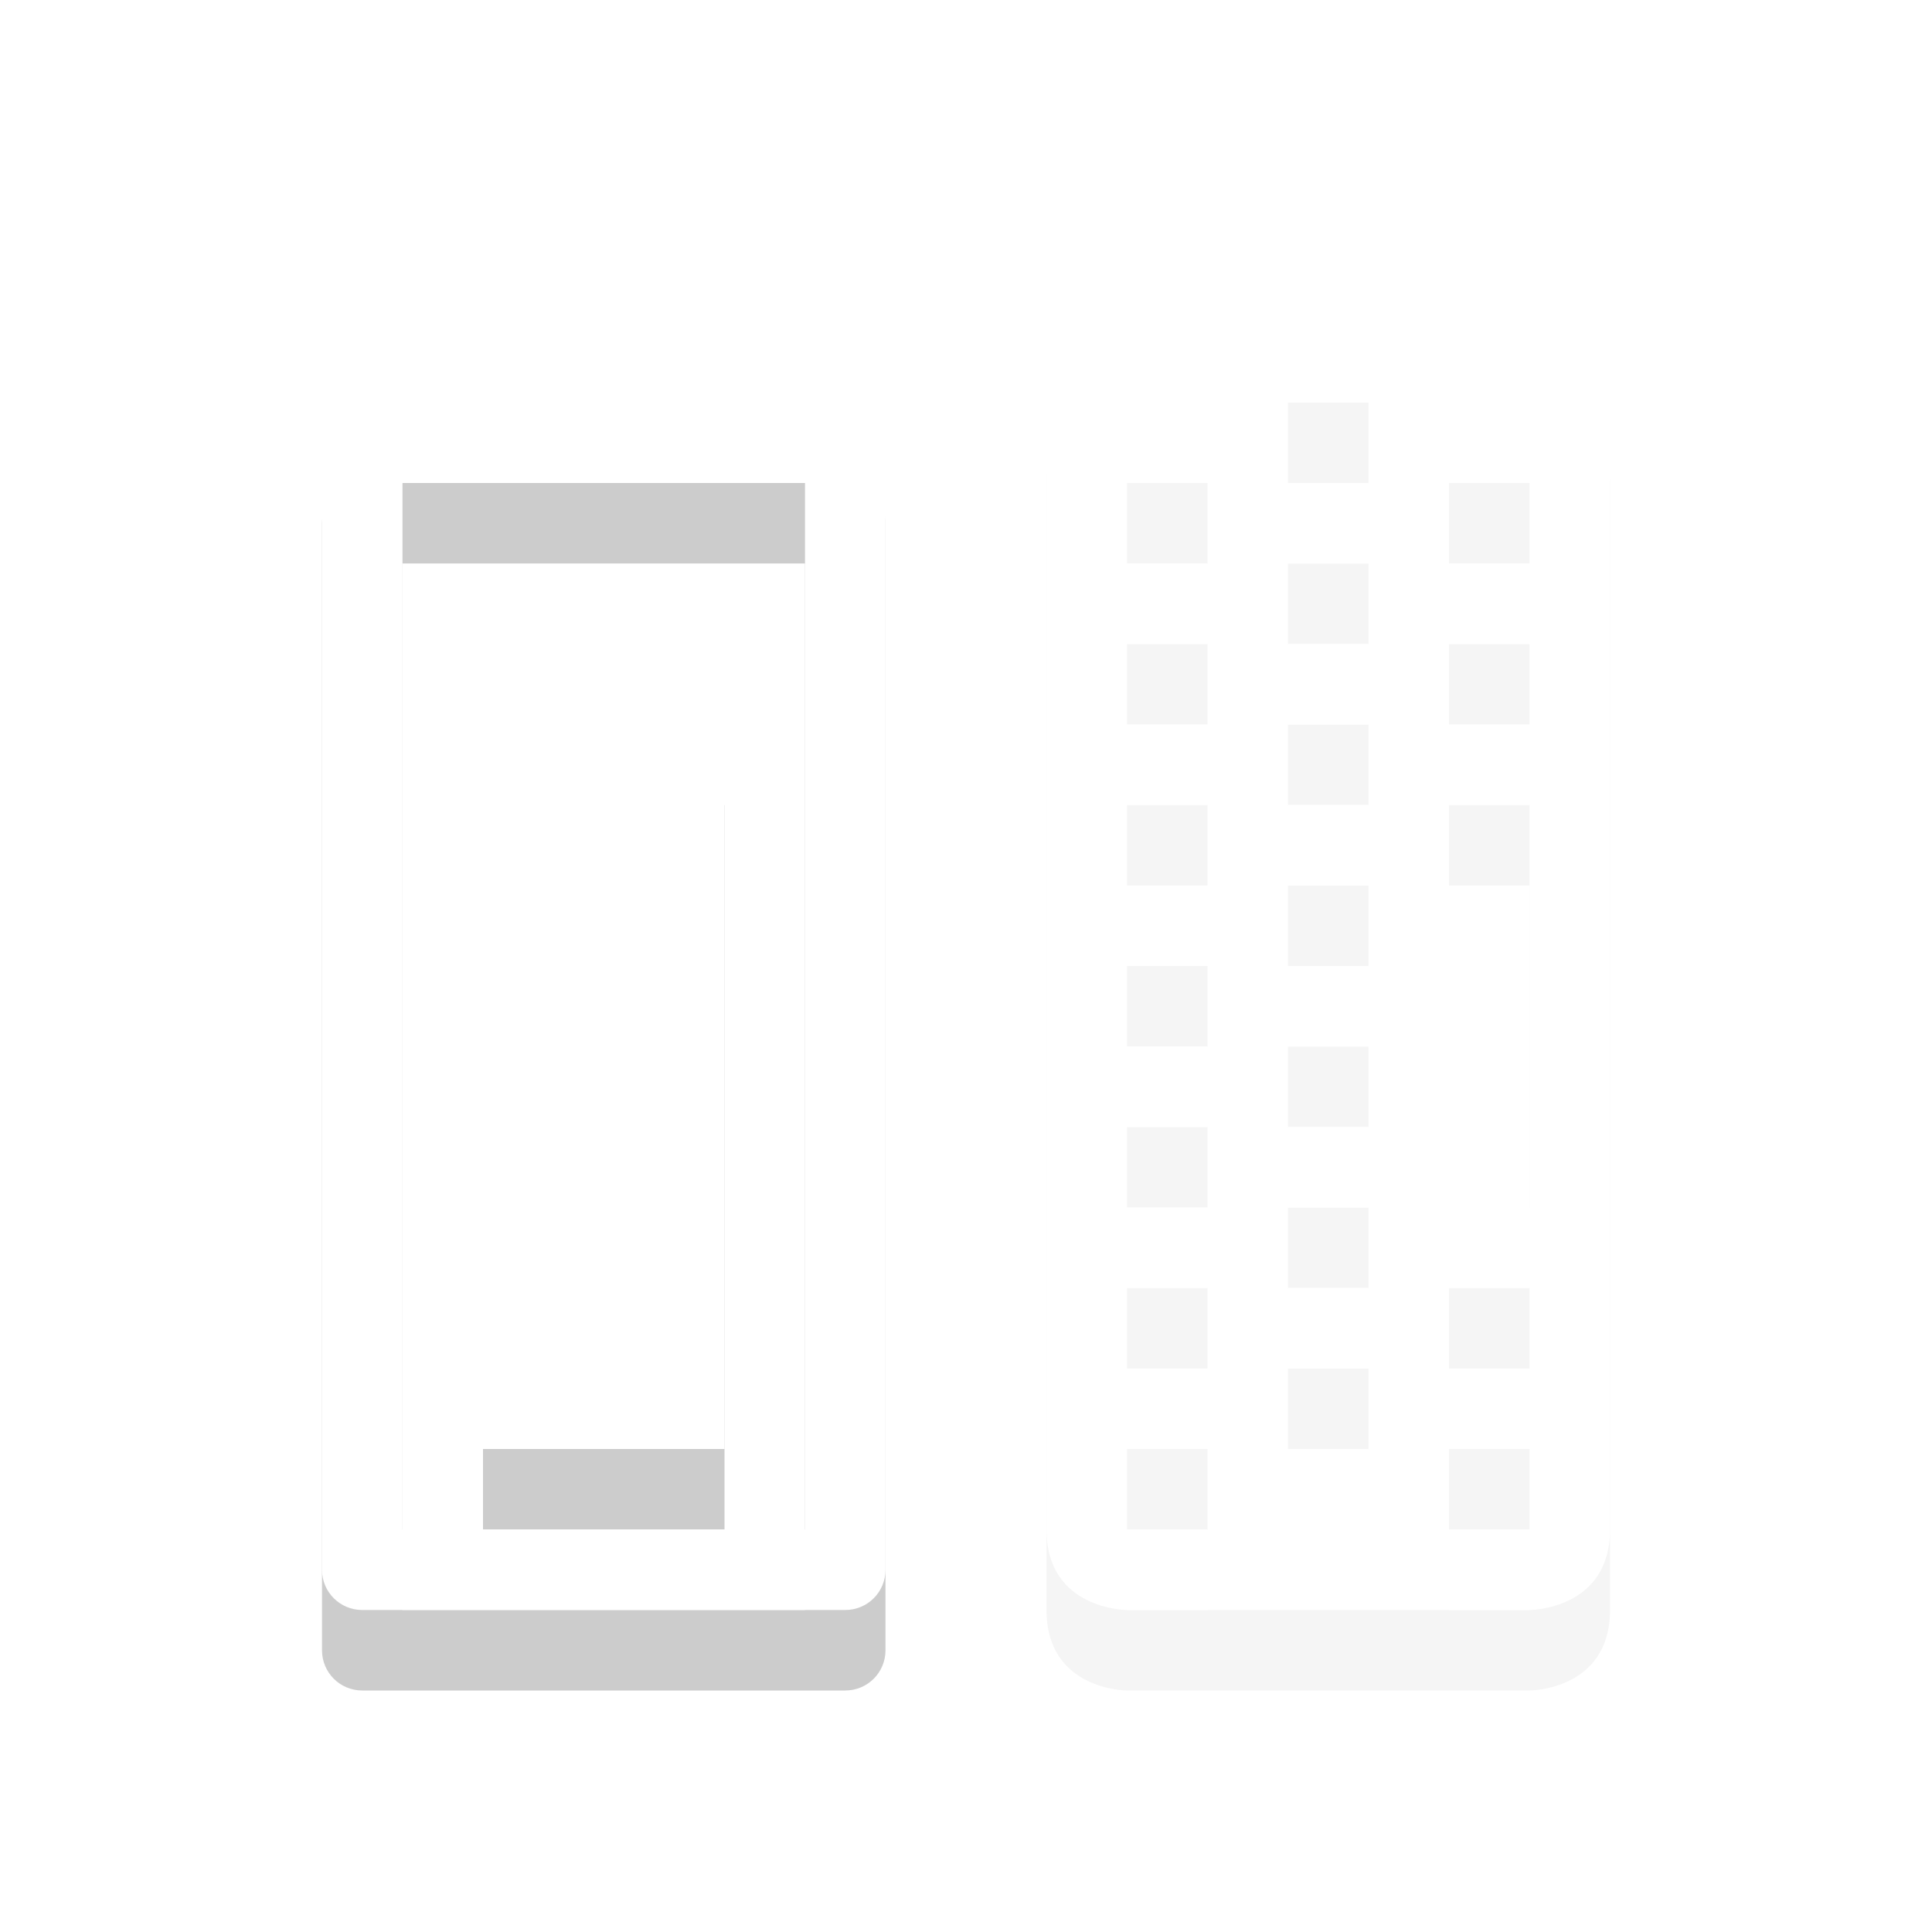 <?xml version="1.0" encoding="UTF-8" standalone="no"?>
<!-- Created with Inkscape (http://www.inkscape.org/) -->

<svg
   xmlns:dc="http://purl.org/dc/elements/1.1/"
   xmlns:cc="http://creativecommons.org/ns#"
   xmlns:rdf="http://www.w3.org/1999/02/22-rdf-syntax-ns#"
   xmlns:svg="http://www.w3.org/2000/svg"
   xmlns="http://www.w3.org/2000/svg"
   xmlns:sodipodi="http://sodipodi.sourceforge.net/DTD/sodipodi-0.dtd"
   xmlns:inkscape="http://www.inkscape.org/namespaces/inkscape"
   width="24"
   height="24"
   id="svg3396"
   version="1.1"
   inkscape:version="0.48.4 r9939"
   sodipodi:docname="keyboard-battery-good.svg">
  <defs
     id="defs3398" />
  <sodipodi:namedview
     id="base"
     pagecolor="#000000"
     bordercolor="#666666"
     borderopacity="1.0"
     inkscape:pageopacity="0.63137255"
     inkscape:pageshadow="2"
     inkscape:zoom="1"
     inkscape:cx="14.14235"
     inkscape:cy="14.251001"
     inkscape:current-layer="layer1"
     showgrid="true"
     inkscape:grid-bbox="true"
     inkscape:document-units="px"
     inkscape:window-width="1364"
     inkscape:window-height="700"
     inkscape:window-x="0"
     inkscape:window-y="28"
     inkscape:window-maximized="1"
     showguides="true"
     inkscape:guide-bbox="true"
     inkscape:snap-bbox="true"
     inkscape:bbox-nodes="true"
     inkscape:snap-bbox-midpoints="true"
     inkscape:snap-bbox-edge-midpoints="true">
    <inkscape:grid
       type="xygrid"
       id="grid3404"
       empspacing="4"
       visible="true"
       enabled="true"
       snapvisiblegridlinesonly="true"
       originy="3px"
       originx="3px" />
    <sodipodi:guide
       orientation="0,1"
       position="3,19"
       id="guide3489" />
    <sodipodi:guide
       orientation="0,1"
       position="3,3"
       id="guide3491" />
    <sodipodi:guide
       orientation="1,0"
       position="3,19"
       id="guide3495" />
    <sodipodi:guide
       orientation="1,0"
       position="19,19"
       id="guide3497" />
  </sodipodi:namedview>
  <g
     id="layer1"
     inkscape:label="Layer 1"
     inkscape:groupmode="layer"
     transform="translate(0,8)">
    <path
       sodipodi:nodetypes="cssccscsccccccccccccccccccccccccccccccccccccccccccccccccccccccccccccccccccccccccccccccccccccccccccccccccc"
       inkscape:connector-curvature="0"
       id="path3887"
       d="m 13.844,-3 c -0.281,0.047 -0.844,0.25 -0.844,1 L 13,12 c 0,1 1,1 1,1 l 5,0 c 0,0 1,0 1,-1 l 0,-14 c 0,0 0,-1 -1,-1 l -5,0 c 0,0 -0.062,-0.016 -0.156,0 z m 2.156,1 1,0 0,1 -1,0 z m -2,1 1,0 0,1 -1,0 z m 4,0 1,0 0,1 -1,0 z M 16,-2.1e-7 l 1,0 L 17,1 16,1 z M 14,1 l 1,0 0,1 -1,0 z m 4,0 1,0 0,1 -1,0 z m -2,1 1,0 0,1 -1,0 z m -2,1 1,0 0,1 -1,0 z m 4,0 1,0 0,5 -1,0 z m -2,1 1,0 0,1 -1,0 z m -2,1 1,0 0,1 -1,0 z m 2,1 1,0 0,1 -1,0 z m -2,1 1,0 0,1 -1,0 z m 2,1 1,0 0,1 -1,0 z m -2,1 1,0 0,1 -1,0 z m 4,0 1,0 0,1 -1,0 z m -2,1 1,0 0,1 -1,0 z m -2,1 1,0 0,1 -1,0 z m 4,0 1,0 0,1 -1,0 z"
       style="opacity:0.2;color:#bebebe;fill:#000000;fill-opacity:1;stroke:none;display:inline;filter:url(#filter7554);enable-background:new" />
    <path
       sodipodi:nodetypes="sscsssssssscsssccccccc"
       inkscape:connector-curvature="0"
       style="opacity:0.2;color:#bebebe;fill:#000000;fill-opacity:1;fill-rule:nonzero;stroke:#333333;stroke-width:0;stroke-linecap:round;stroke-linejoin:round;stroke-miterlimit:4;stroke-opacity:1;stroke-dasharray:none;marker:none;visibility:visible;display:inline;overflow:visible;enable-background:accumulate"
       d="M 6.5,-3 C 6.223,-3 6,-2.777 6,-2.5 L 6,-2 4.5,-2 C 4.223,-2 4,-1.777 4,-1.5 l 0,14 C 4,12.777 4.223,13 4.5,13 l 6,0 c 0.277,0 0.5,-0.223 0.5,-0.5 l 0,-14 C 11,-1.777 10.777,-2 10.5,-2 L 9,-2 9,-2.5 C 9,-2.777 8.777,-3 8.5,-3 z m -1.5,2 1.5,0 2,0 1.5,0 0,13 -5,0 z"
       id="path3775" />
    <path
       id="path3777"
       d="m 6,2 0,9 3,0 0,-9 z"
       style="opacity:0.2;color:#bebebe;fill:#000000;fill-opacity:1;fill-rule:nonzero;stroke:#333333;stroke-width:0;stroke-linecap:round;stroke-linejoin:round;stroke-miterlimit:4;stroke-opacity:1;stroke-dasharray:none;marker:none;visibility:visible;display:inline;overflow:visible;enable-background:accumulate"
       inkscape:connector-curvature="0"
       sodipodi:nodetypes="ccccc" />
    <path
       id="path2994"
       d="M 6.5,-4 C 6.223,-4 6,-3.777 6,-3.5 L 6,-3 4.5,-3 C 4.223,-3 4,-2.777 4,-2.5 l 0,14 C 4,11.777 4.223,12 4.5,12 l 6,0 c 0.277,0 0.5,-0.223 0.5,-0.5 l 0,-14 C 11,-2.777 10.777,-3 10.5,-3 L 9,-3 9,-3.5 C 9,-3.777 8.777,-4 8.5,-4 z m -1.5,2 1.5,0 2,0 1.5,0 0,13 -5,0 z"
       style="color:#bebebe;fill:#ffffff;fill-opacity:1;fill-rule:nonzero;stroke:#333333;stroke-width:0;stroke-linecap:round;stroke-linejoin:round;stroke-miterlimit:4;stroke-opacity:1;stroke-dasharray:none;marker:none;visibility:visible;display:inline;overflow:visible;enable-background:accumulate"
       inkscape:connector-curvature="0"
       sodipodi:nodetypes="sscsssssssscsssccccccc" />
    <path
       sodipodi:nodetypes="ccccc"
       inkscape:connector-curvature="0"
       style="color:#bebebe;fill:#ffffff;fill-opacity:1;fill-rule:nonzero;stroke:#333333;stroke-width:0;stroke-linecap:round;stroke-linejoin:round;stroke-miterlimit:4;stroke-opacity:1;stroke-dasharray:none;marker:none;visibility:visible;display:inline;overflow:visible;enable-background:accumulate"
       d="m 6,1 0,9 3,0 0,-9 z"
       id="path2996" />
    <path
       style="color:#bebebe;fill:#ffffff;fill-opacity:1;stroke:none;display:inline;filter:url(#filter7554);enable-background:new"
       d="m 13.844,-4 c -0.281,0.047 -0.844,0.25 -0.844,1 L 13,11 c 0,1 1,1 1,1 l 5,0 c 0,0 1,0 1,-1 l 0,-14 c 0,0 0,-1 -1,-1 l -5,0 c 0,0 -0.062,-0.016 -0.156,0 z m 2.156,1 1,0 0,1 -1,0 z m -2,1 1,0 0,1 -1,0 z m 4,0 1,0 0,1 -1,0 z m -2,1 1,0 L 17,0 16,0 z M 14,0 l 1,0 0,1 -1,0 z m 4,0 1,0 0,1 -1,0 z m -2,1 1,0 0,1 -1,0 z m -2,1 1,0 0,1 -1,0 z m 4,0 1,0 0,5 -1,0 z m -2,1 1,0 0,1 -1,0 z m -2,1 1,0 0,1 -1,0 z m 2,1 1,0 0,1 -1,0 z m -2,1 1,0 0,1 -1,0 z m 2,1 1,0 0,1 -1,0 z m -2,1 1,0 0,1 -1,0 z m 4,0 1,0 0,1 -1,0 z m -2,1 1,0 0,1 -1,0 z m -2,1 1,0 0,1 -1,0 z m 4,0 1,0 0,1 -1,0 z"
       id="path4673"
       inkscape:connector-curvature="0"
       sodipodi:nodetypes="cssccscsccccccccccccccccccccccccccccccccccccccccccccccccccccccccccccccccccccccccccccccccccccccccccccccccc" />
  </g>
</svg>
